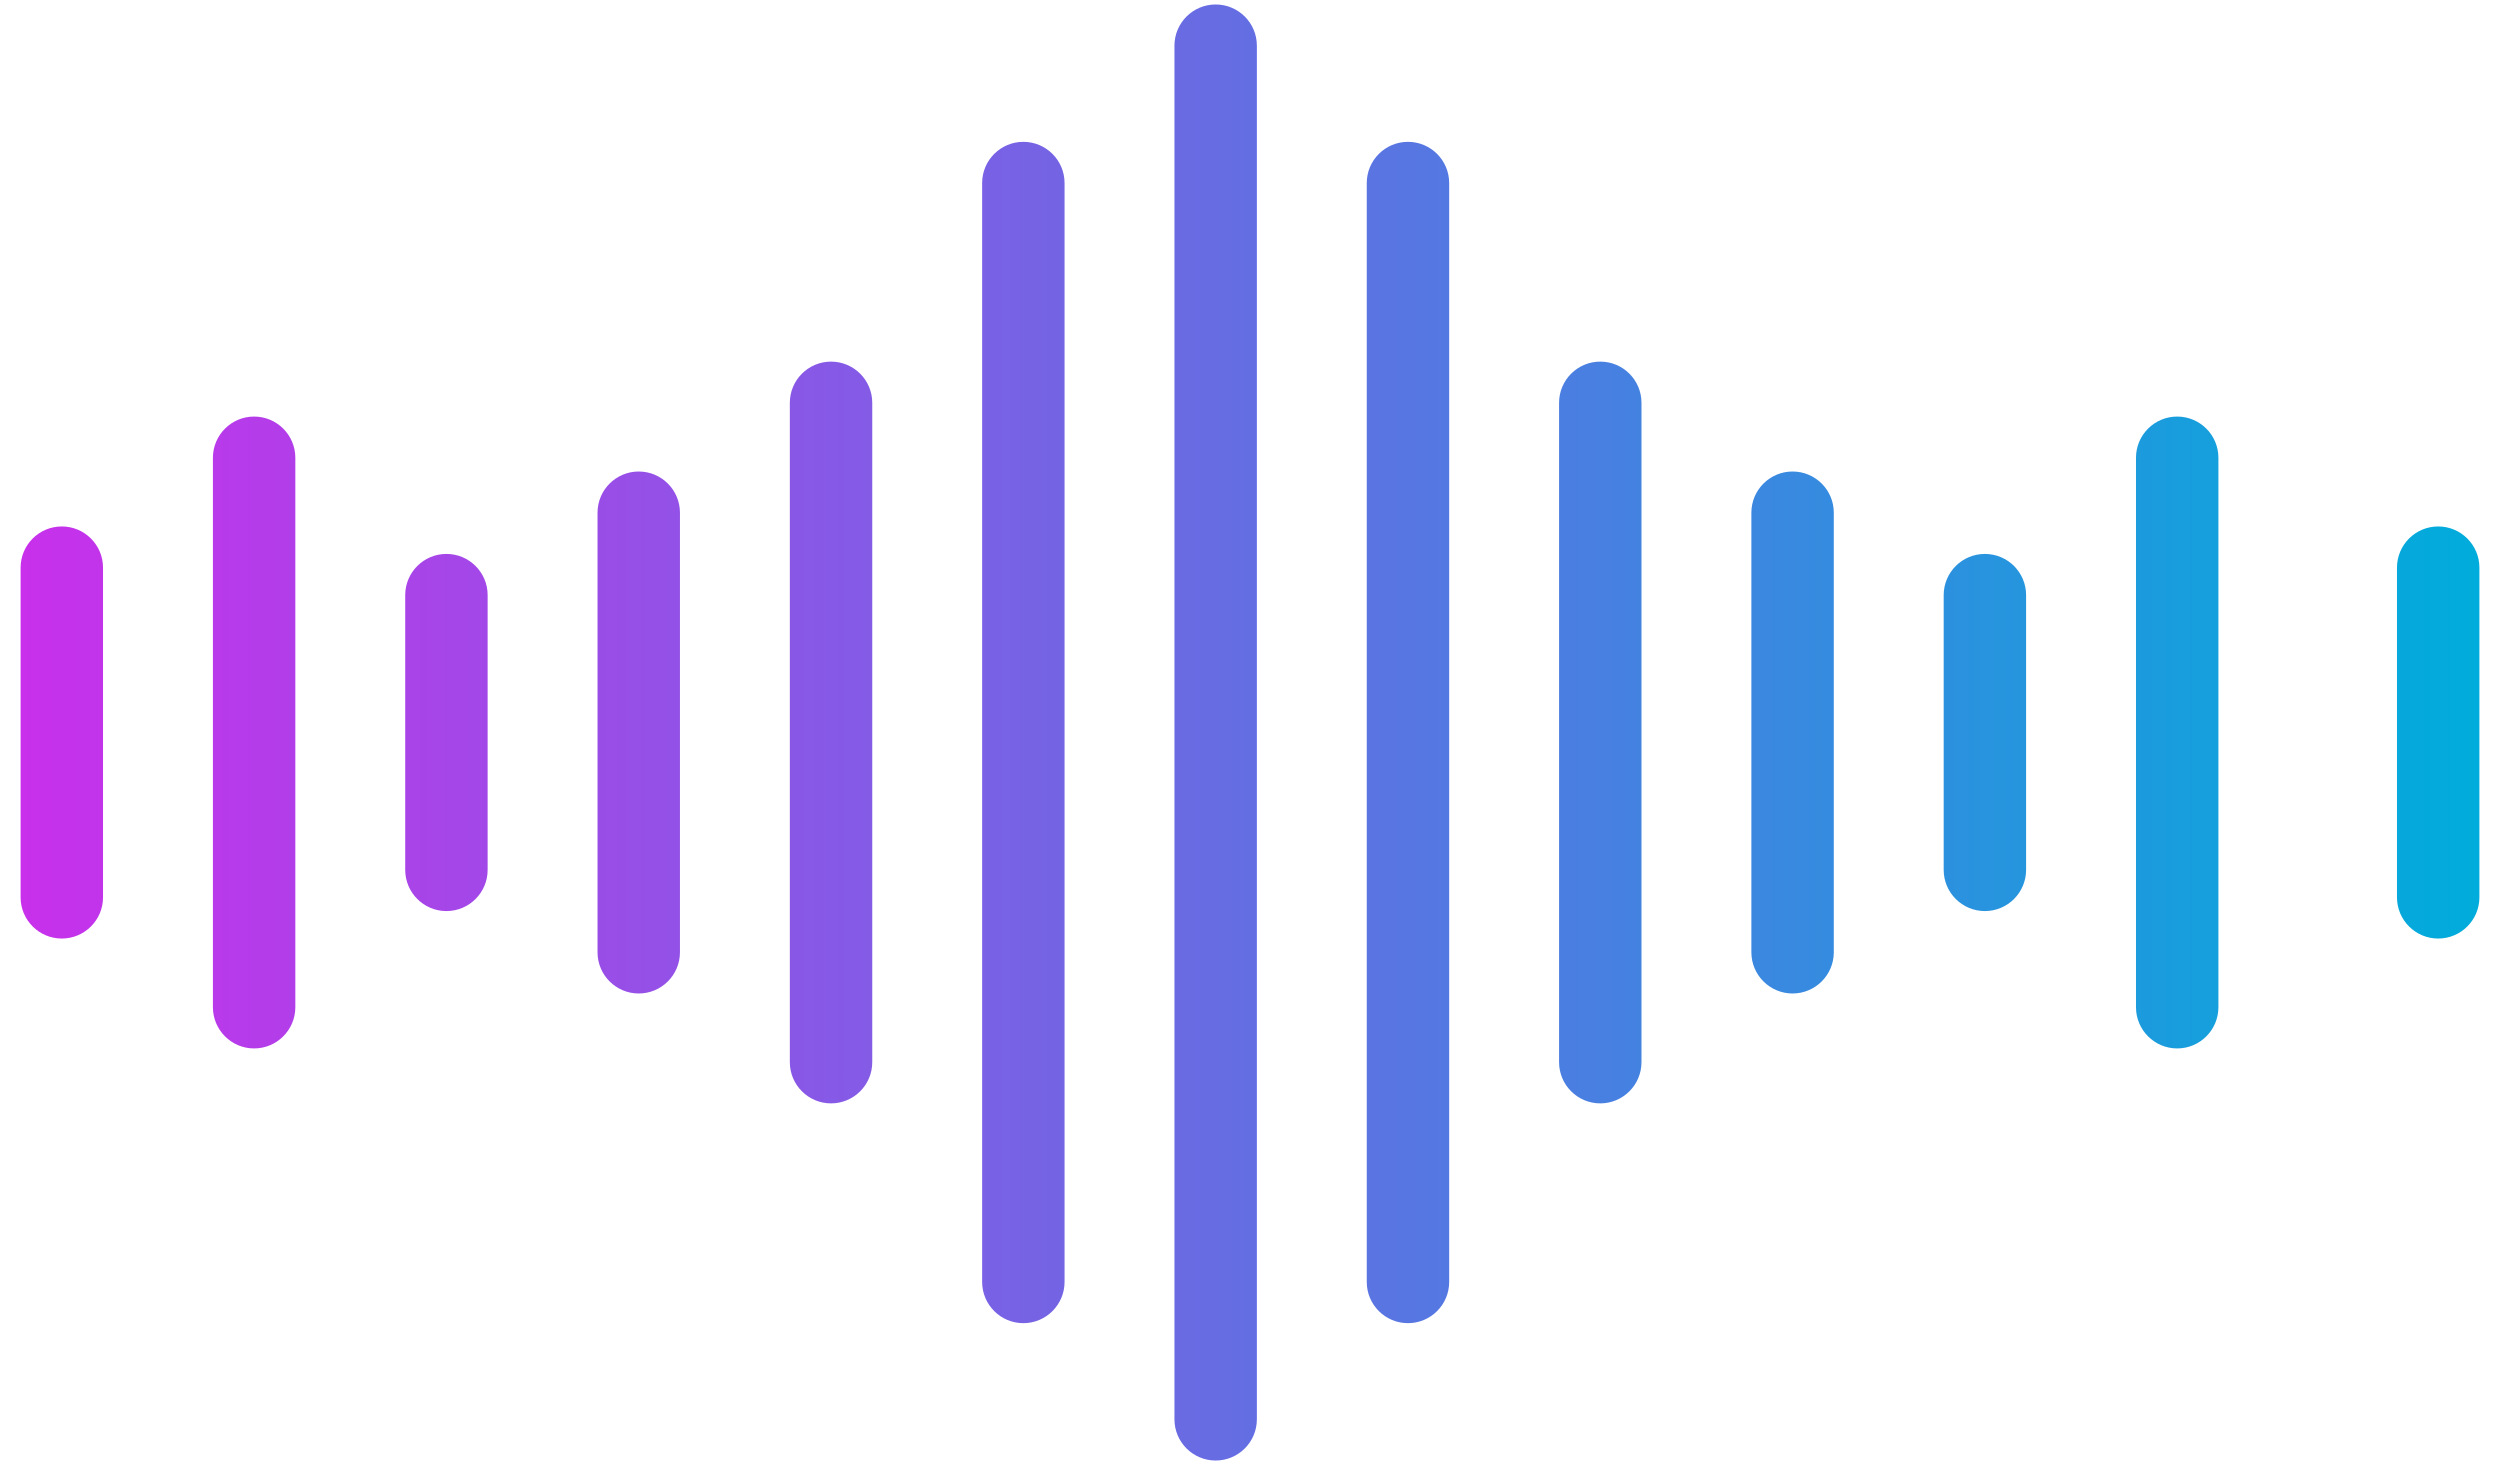 <svg width="91" height="54" viewBox="0 0 91 54" fill="none" xmlns="http://www.w3.org/2000/svg">
    <path fill-rule="evenodd" clip-rule="evenodd" d="M37.25 5.163C38.078 5.163 38.75 5.834 38.75 6.663V46.663C38.75 47.491 38.078 48.163 37.25 48.163C36.422 48.163 35.75 47.491 35.75 46.663V6.663C35.75 5.834 36.422 5.163 37.25 5.163Z" fill="url(#paint0_linear_354_4081)"/>
    <path fill-rule="evenodd" clip-rule="evenodd" d="M44.25 0.163C45.078 0.163 45.75 0.834 45.75 1.663V51.663C45.75 52.491 45.078 53.163 44.25 53.163C43.422 53.163 42.75 52.491 42.75 51.663V1.663C42.75 0.834 43.422 0.163 44.25 0.163Z" fill="url(#paint1_linear_354_4081)"/>
    <path fill-rule="evenodd" clip-rule="evenodd" d="M51.25 5.163C52.078 5.163 52.75 5.834 52.75 6.663V46.663C52.75 47.491 52.078 48.163 51.25 48.163C50.422 48.163 49.75 47.491 49.75 46.663V6.663C49.75 5.834 50.422 5.163 51.25 5.163Z" fill="url(#paint2_linear_354_4081)"/>
    <path fill-rule="evenodd" clip-rule="evenodd" d="M58.25 13.163C59.078 13.163 59.75 13.834 59.75 14.663V38.663C59.75 39.491 59.078 40.163 58.25 40.163C57.422 40.163 56.75 39.491 56.75 38.663V14.663C56.75 13.834 57.422 13.163 58.25 13.163Z" fill="url(#paint3_linear_354_4081)"/>
    <path fill-rule="evenodd" clip-rule="evenodd" d="M65.25 17.163C66.078 17.163 66.75 17.834 66.75 18.663V34.663C66.75 35.491 66.078 36.163 65.25 36.163C64.422 36.163 63.75 35.491 63.75 34.663V18.663C63.75 17.834 64.422 17.163 65.25 17.163Z" fill="url(#paint4_linear_354_4081)"/>
    <path fill-rule="evenodd" clip-rule="evenodd" d="M72.25 20.163C73.078 20.163 73.75 20.834 73.75 21.663V31.663C73.75 32.491 73.078 33.163 72.25 33.163C71.422 33.163 70.75 32.491 70.75 31.663V21.663C70.75 20.834 71.422 20.163 72.25 20.163Z" fill="url(#paint5_linear_354_4081)"/>
    <path fill-rule="evenodd" clip-rule="evenodd" d="M79.25 15.163C80.078 15.163 80.75 15.834 80.75 16.663V36.663C80.75 37.491 80.078 38.163 79.25 38.163C78.422 38.163 77.75 37.491 77.75 36.663V16.663C77.75 15.834 78.422 15.163 79.25 15.163Z" fill="url(#paint6_linear_354_4081)"/>
    <path fill-rule="evenodd" clip-rule="evenodd" d="M88.75 19.163C89.578 19.163 90.25 19.834 90.25 20.663V32.663C90.25 33.491 89.578 34.163 88.75 34.163C87.922 34.163 87.25 33.491 87.25 32.663V20.663C87.25 19.834 87.922 19.163 88.75 19.163Z" fill="url(#paint7_linear_354_4081)"/>
    <path fill-rule="evenodd" clip-rule="evenodd" d="M2.25 19.163C1.422 19.163 0.75 19.834 0.75 20.663V32.663C0.75 33.491 1.422 34.163 2.25 34.163C3.078 34.163 3.75 33.491 3.75 32.663V20.663C3.75 19.834 3.078 19.163 2.25 19.163Z" fill="url(#paint8_linear_354_4081)"/>
    <path fill-rule="evenodd" clip-rule="evenodd" d="M9.25 15.163C8.422 15.163 7.75 15.834 7.75 16.663V36.663C7.75 37.491 8.422 38.163 9.25 38.163C10.078 38.163 10.75 37.491 10.75 36.663V16.663C10.75 15.834 10.078 15.163 9.25 15.163Z" fill="url(#paint9_linear_354_4081)"/>
    <path fill-rule="evenodd" clip-rule="evenodd" d="M16.25 20.163C15.422 20.163 14.75 20.834 14.75 21.663V31.663C14.75 32.491 15.422 33.163 16.25 33.163C17.078 33.163 17.75 32.491 17.75 31.663V21.663C17.75 20.834 17.078 20.163 16.25 20.163Z" fill="url(#paint10_linear_354_4081)"/>
    <path fill-rule="evenodd" clip-rule="evenodd" d="M23.25 17.163C22.422 17.163 21.75 17.834 21.75 18.663V34.663C21.75 35.491 22.422 36.163 23.25 36.163C24.078 36.163 24.75 35.491 24.75 34.663V18.663C24.75 17.834 24.078 17.163 23.25 17.163Z" fill="url(#paint11_linear_354_4081)"/>
    <path fill-rule="evenodd" clip-rule="evenodd" d="M30.25 13.163C29.422 13.163 28.75 13.834 28.75 14.663V38.663C28.75 39.491 29.422 40.163 30.25 40.163C31.078 40.163 31.75 39.491 31.75 38.663V14.663C31.75 13.834 31.078 13.163 30.25 13.163Z" fill="url(#paint12_linear_354_4081)"/>
    <defs>
        <linearGradient id="paint0_linear_354_4081" x1="90.25" y1="25.068" x2="0.75" y2="25.068" gradientUnits="userSpaceOnUse">
            <stop stop-color="#00ACDB"/>
            <stop offset="1" stop-color="#C830EB"/>
        </linearGradient>
        <linearGradient id="paint1_linear_354_4081" x1="90.25" y1="25.068" x2="0.75" y2="25.068" gradientUnits="userSpaceOnUse">
            <stop stop-color="#00ACDB"/>
            <stop offset="1" stop-color="#C830EB"/>
        </linearGradient>
        <linearGradient id="paint2_linear_354_4081" x1="90.25" y1="25.068" x2="0.75" y2="25.068" gradientUnits="userSpaceOnUse">
            <stop stop-color="#00ACDB"/>
            <stop offset="1" stop-color="#C830EB"/>
        </linearGradient>
        <linearGradient id="paint3_linear_354_4081" x1="90.25" y1="25.068" x2="0.75" y2="25.068" gradientUnits="userSpaceOnUse">
            <stop stop-color="#00ACDB"/>
            <stop offset="1" stop-color="#C830EB"/>
        </linearGradient>
        <linearGradient id="paint4_linear_354_4081" x1="90.25" y1="25.068" x2="0.75" y2="25.068" gradientUnits="userSpaceOnUse">
            <stop stop-color="#00ACDB"/>
            <stop offset="1" stop-color="#C830EB"/>
        </linearGradient>
        <linearGradient id="paint5_linear_354_4081" x1="90.25" y1="25.068" x2="0.75" y2="25.068" gradientUnits="userSpaceOnUse">
            <stop stop-color="#00ACDB"/>
            <stop offset="1" stop-color="#C830EB"/>
        </linearGradient>
        <linearGradient id="paint6_linear_354_4081" x1="90.25" y1="25.068" x2="0.75" y2="25.068" gradientUnits="userSpaceOnUse">
            <stop stop-color="#00ACDB"/>
            <stop offset="1" stop-color="#C830EB"/>
        </linearGradient>
        <linearGradient id="paint7_linear_354_4081" x1="90.25" y1="25.068" x2="0.75" y2="25.068" gradientUnits="userSpaceOnUse">
            <stop stop-color="#00ACDB"/>
            <stop offset="1" stop-color="#C830EB"/>
        </linearGradient>
        <linearGradient id="paint8_linear_354_4081" x1="90.25" y1="25.068" x2="0.75" y2="25.068" gradientUnits="userSpaceOnUse">
            <stop stop-color="#00ACDB"/>
            <stop offset="1" stop-color="#C830EB"/>
        </linearGradient>
        <linearGradient id="paint9_linear_354_4081" x1="90.25" y1="25.068" x2="0.75" y2="25.068" gradientUnits="userSpaceOnUse">
            <stop stop-color="#00ACDB"/>
            <stop offset="1" stop-color="#C830EB"/>
        </linearGradient>
        <linearGradient id="paint10_linear_354_4081" x1="90.25" y1="25.068" x2="0.75" y2="25.068" gradientUnits="userSpaceOnUse">
            <stop stop-color="#00ACDB"/>
            <stop offset="1" stop-color="#C830EB"/>
        </linearGradient>
        <linearGradient id="paint11_linear_354_4081" x1="90.25" y1="25.068" x2="0.75" y2="25.068" gradientUnits="userSpaceOnUse">
            <stop stop-color="#00ACDB"/>
            <stop offset="1" stop-color="#C830EB"/>
        </linearGradient>
        <linearGradient id="paint12_linear_354_4081" x1="90.25" y1="25.068" x2="0.75" y2="25.068" gradientUnits="userSpaceOnUse">
            <stop stop-color="#00ACDB"/>
            <stop offset="1" stop-color="#C830EB"/>
        </linearGradient>
    </defs>
</svg>
